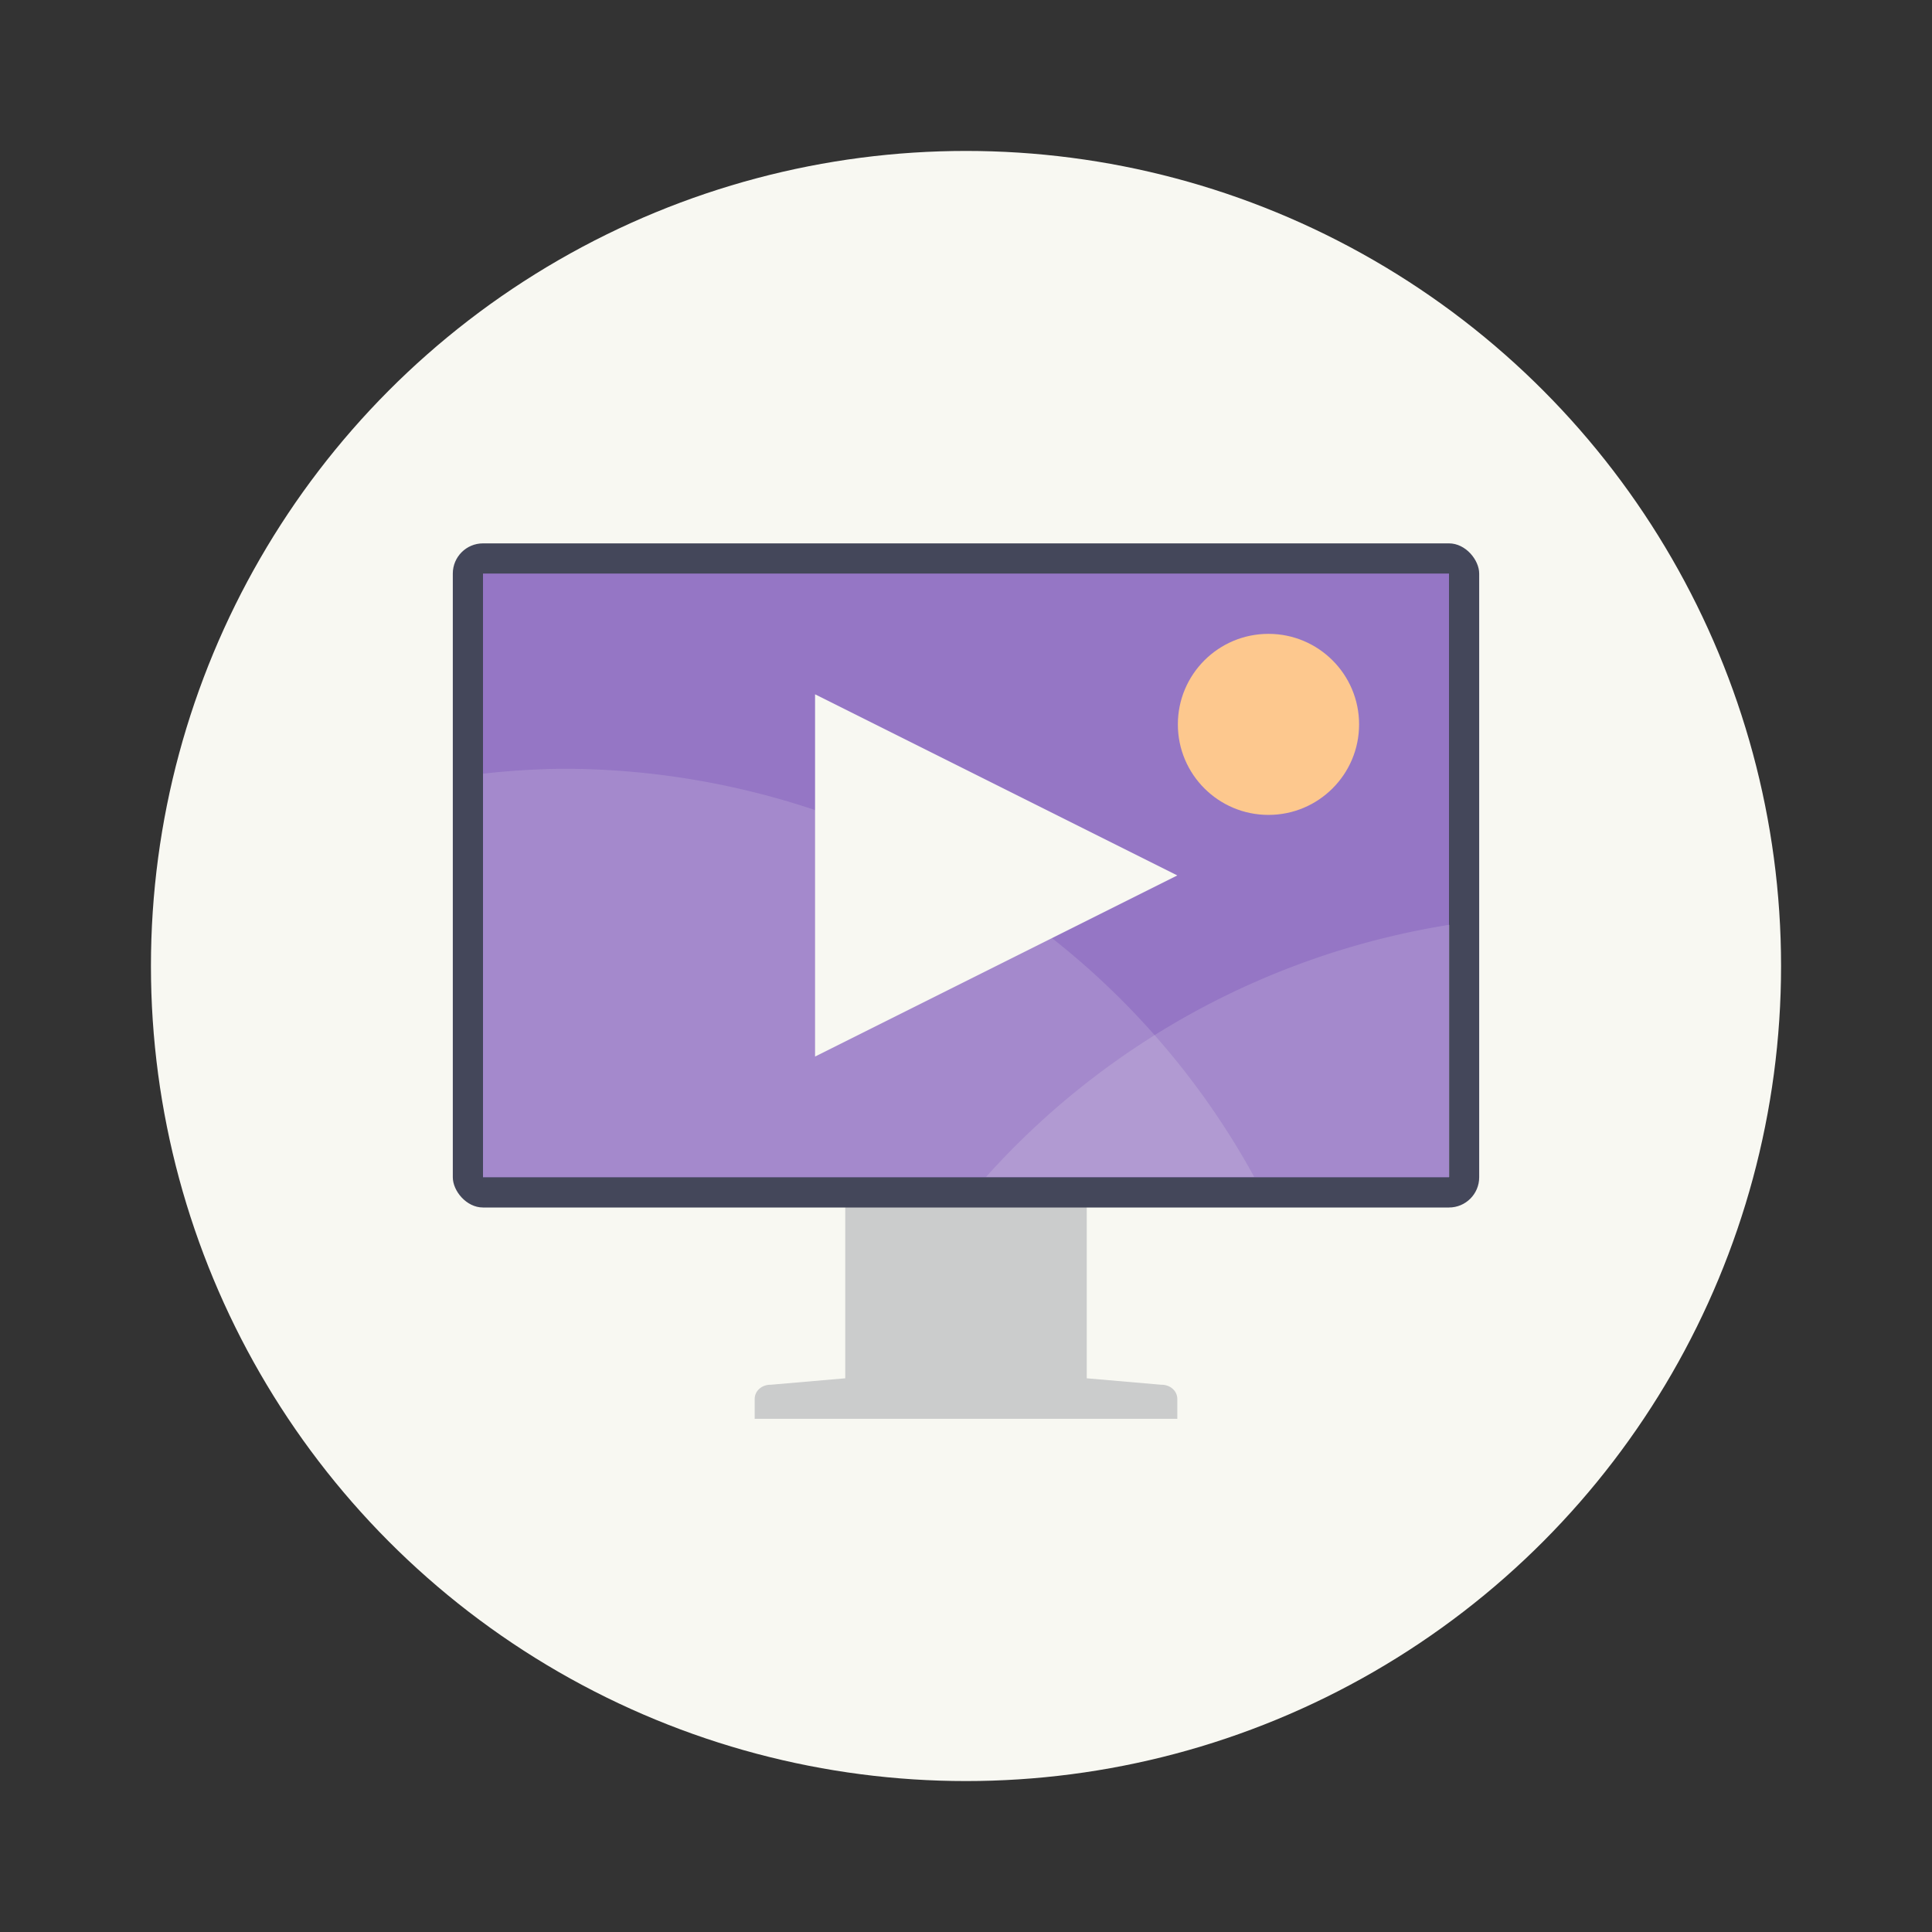 <?xml version="1.0" encoding="UTF-8" standalone="no"?>
<svg
   width="64"
   height="64"
   version="1.1"
   id="svg20"
   sodipodi:docname="variety-slideshow.svg"
   inkscape:version="1.2.2 (b0a8486541, 2022-12-01)"
   xmlns:inkscape="http://www.inkscape.org/namespaces/inkscape"
   xmlns:sodipodi="http://sodipodi.sourceforge.net/DTD/sodipodi-0.dtd"
   xmlns="http://www.w3.org/2000/svg"
   xmlns:svg="http://www.w3.org/2000/svg">
  <rect width="100%" height="100%" fill="#333333" stroke="none"/>
  <defs
     id="defs24" />
  <sodipodi:namedview
     id="namedview22"
     pagecolor="#505050"
     bordercolor="#eeeeee"
     borderopacity="1"
     inkscape:showpageshadow="0"
     inkscape:pageopacity="0"
     inkscape:pagecheckerboard="0"
     inkscape:deskcolor="#505050"
     showgrid="false"
     inkscape:zoom="15.921875"
     inkscape:cx="27.76055"
     inkscape:cy="32.031403"
     inkscape:window-width="1280"
     inkscape:window-height="1361"
     inkscape:window-x="0"
     inkscape:window-y="0"
     inkscape:window-maximized="0"
     inkscape:current-layer="svg20" />
  <circle
     cx="32"
     cy="32"
     r="27"
     fill="#f8f8f2"
     style="paint-order:stroke fill markers"
     id="circle2" />
  <path
     d="m28.442 39c-0.303 0-0.442 0.213-0.442 0.471v6.187l-2.462 0.213h-0.013c-0.303 0-0.525 0.213-0.525 0.471v0.658h14v-0.658c0-0.258-0.222-0.471-0.525-0.471h-0.014l-2.461-0.213v-6.187c-1e-6 -0.258-0.138-0.471-0.442-0.471z"
     fill="#c4c7cc"
     stroke-width=".574"
     id="path4"
     style="fill:#cbcccc" />
  <rect
     x="15"
     y="18"
     width="34"
     height="22"
     rx="1"
     ry="1"
     fill="#2f3337"
     stroke-width=".558"
     id="rect6"
     style="fill:#44475a" />
  <path
     d="m16 19h32v20h-32z"
     fill="#6272a4"
     fill-rule="evenodd"
     stroke-width=".59"
     id="path8"
     style="fill:#9576c5" />
  <g
     transform="matrix(.593 0 0 .588 13.037 13.706)"
     id="g16">
    <path
       d="m9.477 20a43.979 43.979 0 0 0-4.477 0.277v22.723h43.08a43.979 43.979 0 0 0-38.602-23h-0.002z"
       fill="#f8f8f2"
       opacity=".15"
       style="paint-order:stroke markers fill"
       id="path10" />
    <path
       d="M 59,28.787 A 43.979,43.979 0 0 0 33.092,43 H 59 Z"
       fill="#f8f8f2"
       opacity=".15"
       style="paint-order:stroke markers fill"
       id="path12" />
    <ellipse
       cx="48.875"
       cy="17.5"
       rx="5.062"
       ry="5.1"
       fill="#ffdb8a"
       stroke-width="3.841"
       style="paint-order:stroke markers fill;fill:#fdc88e"
       id="ellipse14" />
  </g>
  <path
     d="m39 29-12 6v-12z"
     fill="#f8f8f2"
     stroke-width="1.5"
     id="path18" />
</svg>
